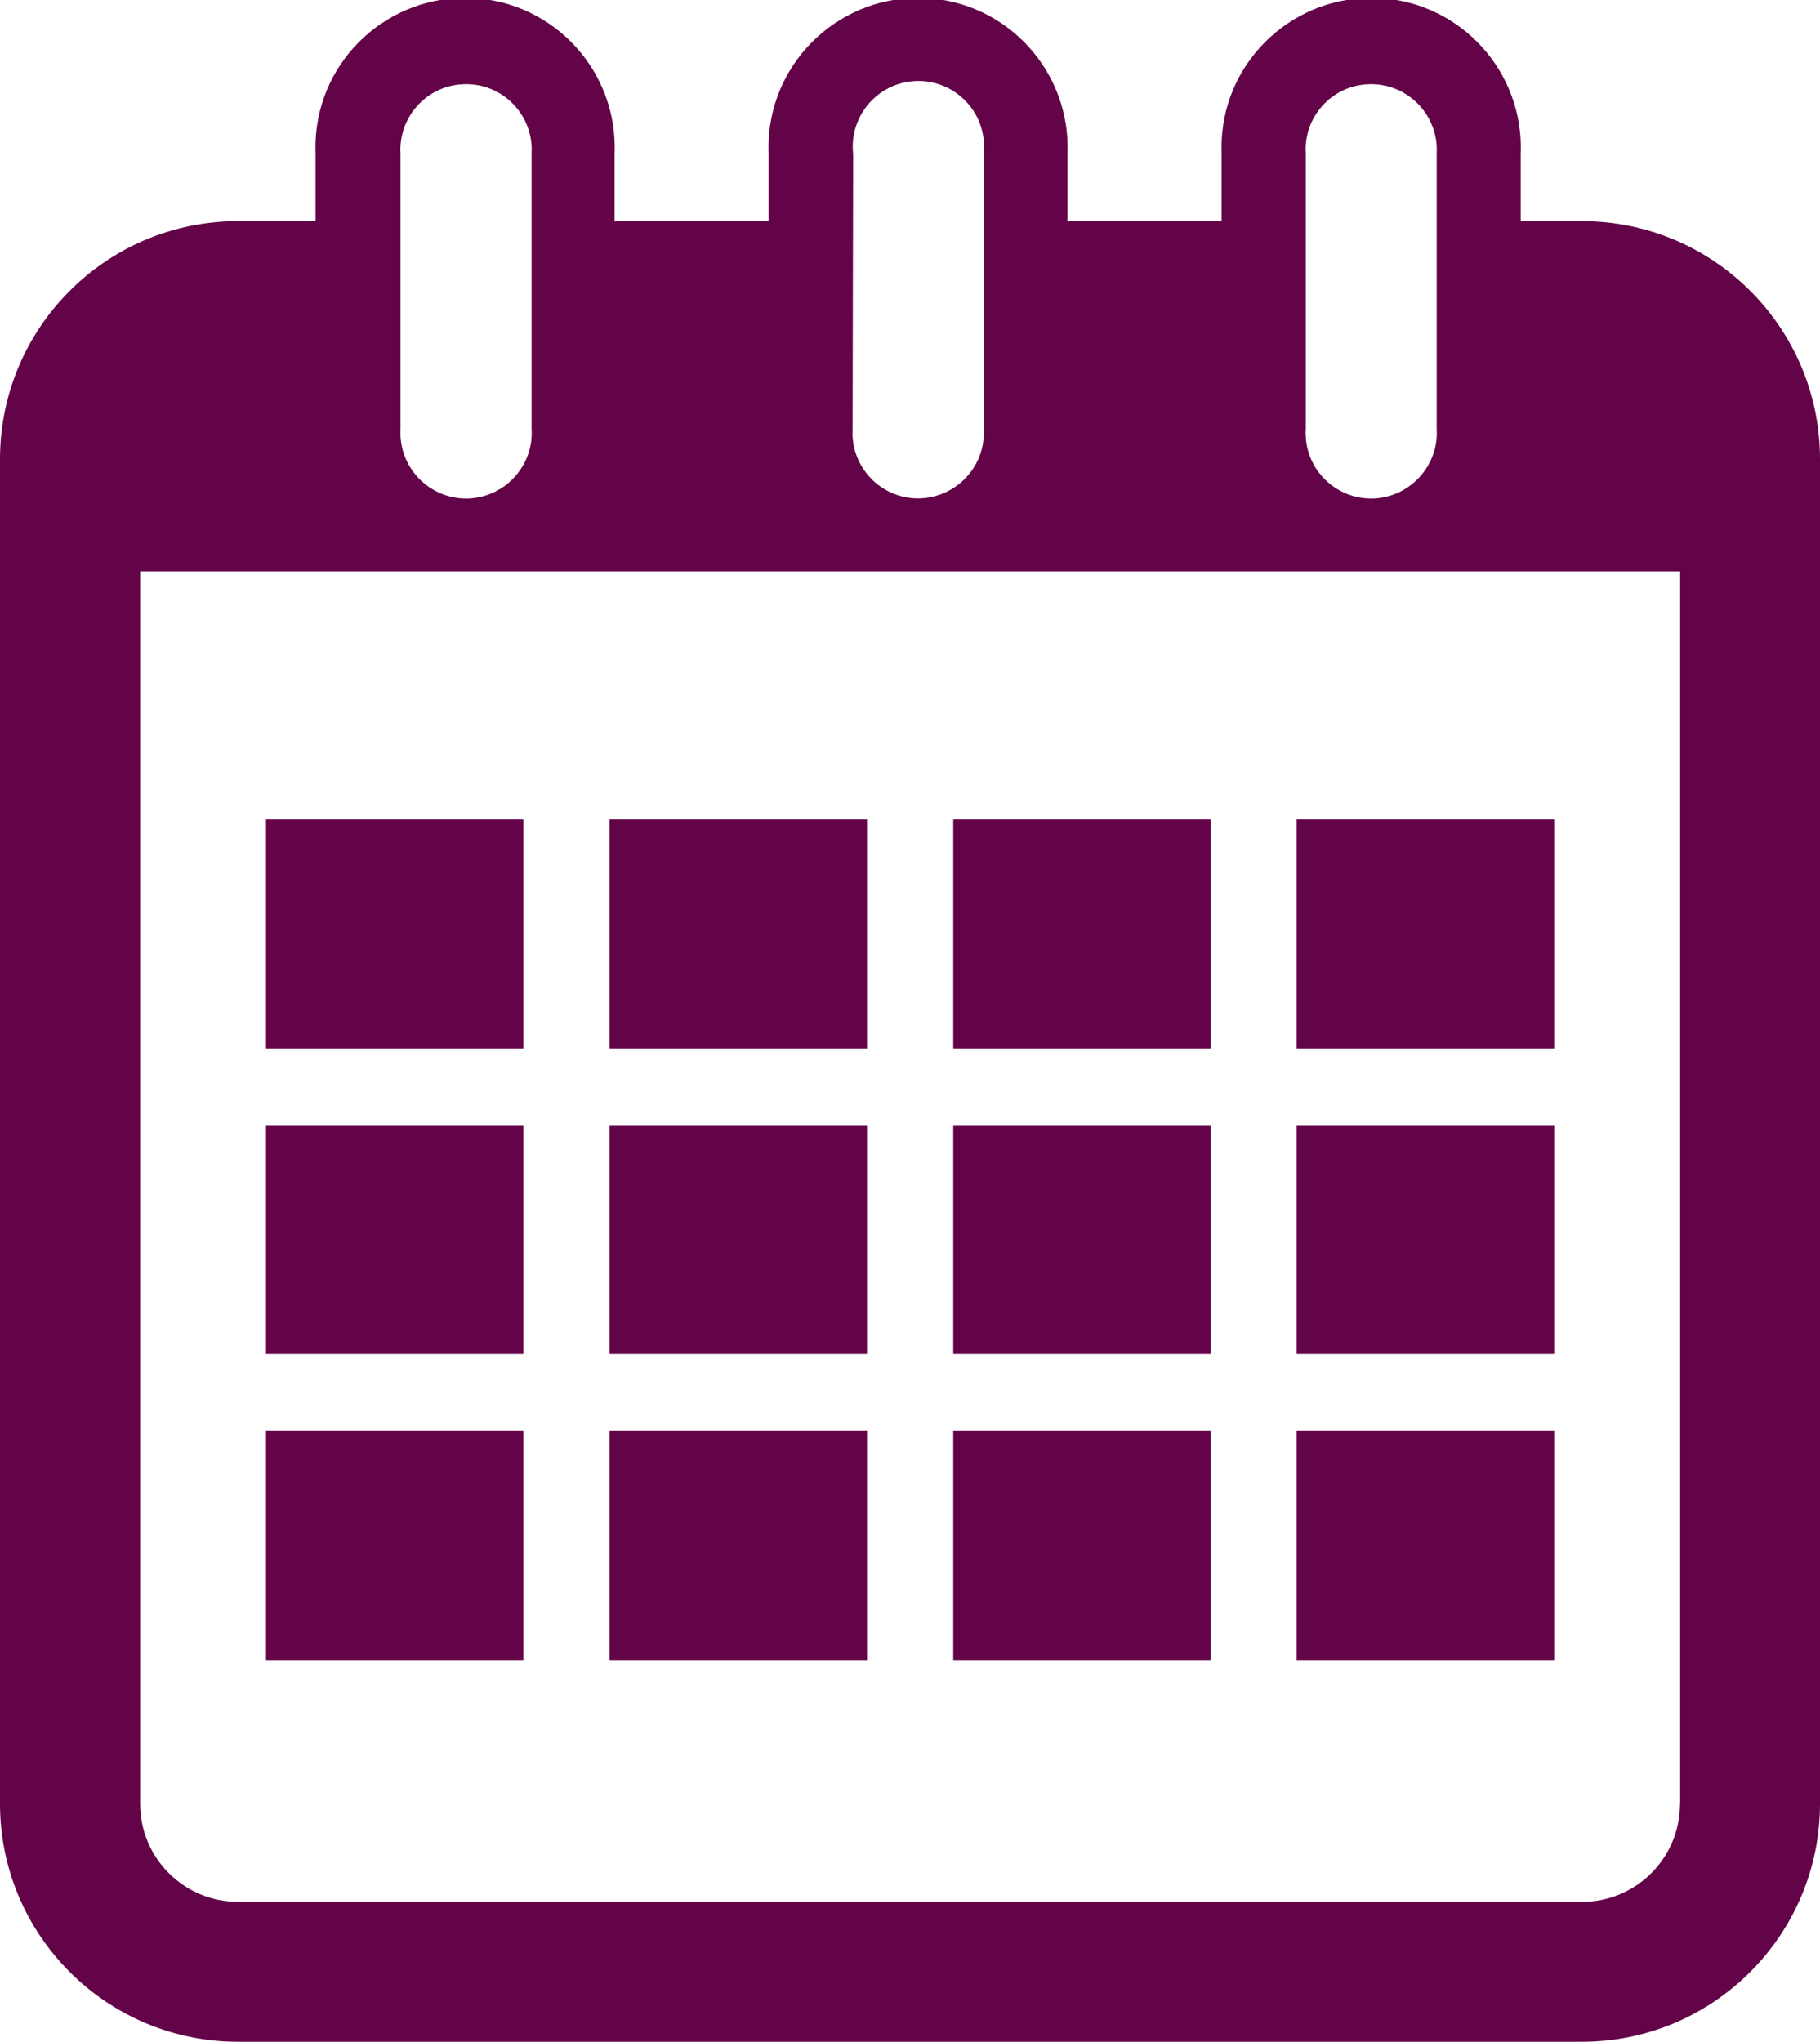 <?xml version="1.0" encoding="utf-8"?>
<!-- Generator: Adobe Illustrator 16.0.0, SVG Export Plug-In . SVG Version: 6.00 Build 0)  -->
<!DOCTYPE svg PUBLIC "-//W3C//DTD SVG 1.1//EN" "http://www.w3.org/Graphics/SVG/1.1/DTD/svg11.dtd">
<svg version="1.1" id="Layer_1" xmlns="http://www.w3.org/2000/svg" xmlns:xlink="http://www.w3.org/1999/xlink" x="0px" y="0px"
	 width="13px" height="14.58px" viewBox="0 0 13 14.58" enable-background="new 0 0 13 14.58" xml:space="preserve">
<g id="calendar-interface-symbol-tool" transform="translate(-1.974)">
	<g id="Group_753" transform="translate(1.974)">
		<path id="Path_3508" fill="#630348" d="M11.301,1.579h-0.439V1.1c0.025-0.59-0.432-1.089-1.021-1.114S8.751,0.418,8.726,1.007
			c-0.001,0.031-0.001,0.062,0,0.093v0.479H7.625V1.1c0.025-0.59-0.432-1.089-1.021-1.114S5.516,0.418,5.49,1.007
			c-0.001,0.031-0.001,0.062,0,0.093v0.479h-1.1V1.1c0.025-0.59-0.432-1.089-1.022-1.114S2.279,0.418,2.254,1.008
			c-0.001,0.03-0.001,0.062,0,0.092v0.479H1.7c-0.939,0-1.7,0.761-1.7,1.7l0,0v9.6c0,0.938,0.761,1.7,1.7,1.7h9.599
			c0.939,0,1.701-0.762,1.701-1.7v-9.6C13,2.34,12.239,1.58,11.301,1.579z M9.327,1.1C9.309,0.842,9.504,0.618,9.763,0.602
			c0.259-0.017,0.481,0.179,0.499,0.437c0.001,0.021,0.001,0.041,0,0.062v1.959c0.017,0.258-0.18,0.481-0.438,0.499
			C9.566,3.575,9.342,3.379,9.327,3.12c-0.002-0.021-0.002-0.041,0-0.061V1.1z M6.094,1.1C6.065,0.843,6.25,0.61,6.507,0.581
			s0.49,0.156,0.519,0.413c0.004,0.035,0.004,0.071,0,0.106v1.959c0.018,0.258-0.179,0.481-0.438,0.499
			C6.33,3.575,6.107,3.379,6.09,3.12C6.089,3.1,6.089,3.08,6.09,3.059L6.094,1.1z M2.861,1.1C2.844,0.842,3.04,0.618,3.298,0.602
			C3.557,0.584,3.78,0.78,3.797,1.039c0.001,0.021,0.001,0.041,0,0.062v1.959c0.017,0.258-0.179,0.481-0.438,0.499
			C3.101,3.575,2.878,3.379,2.861,3.12C2.86,3.1,2.86,3.08,2.861,3.059V1.1z M12,12.88c0,0.387-0.313,0.7-0.699,0.7h-9.6
			c-0.387,0-0.7-0.313-0.7-0.7v-8.8h11V12.88z"/>
		<rect id="Rectangle_762" x="1.9" y="5.851" fill="#630348" width="1.838" height="1.636"/>
		<rect id="Rectangle_763" x="4.354" y="5.851" fill="#630348" width="1.839" height="1.636"/>
		<rect id="Rectangle_764" x="6.809" y="5.851" fill="#630348" width="1.838" height="1.636"/>
		<rect id="Rectangle_765" x="9.262" y="5.851" fill="#630348" width="1.839" height="1.636"/>
		<rect id="Rectangle_766" x="1.9" y="8.034" fill="#630348" width="1.838" height="1.635"/>
		<rect id="Rectangle_767" x="4.354" y="8.034" fill="#630348" width="1.839" height="1.635"/>
		<rect id="Rectangle_768" x="6.809" y="8.034" fill="#630348" width="1.838" height="1.635"/>
		<rect id="Rectangle_769" x="9.262" y="8.034" fill="#630348" width="1.839" height="1.635"/>
		<rect id="Rectangle_770" x="1.9" y="10.217" fill="#630348" width="1.838" height="1.636"/>
		<rect id="Rectangle_771" x="4.354" y="10.217" fill="#630348" width="1.839" height="1.636"/>
		<rect id="Rectangle_772" x="6.809" y="10.217" fill="#630348" width="1.838" height="1.636"/>
		<rect id="Rectangle_773" x="9.262" y="10.217" fill="#630348" width="1.839" height="1.636"/>
	</g>
</g>
</svg>
